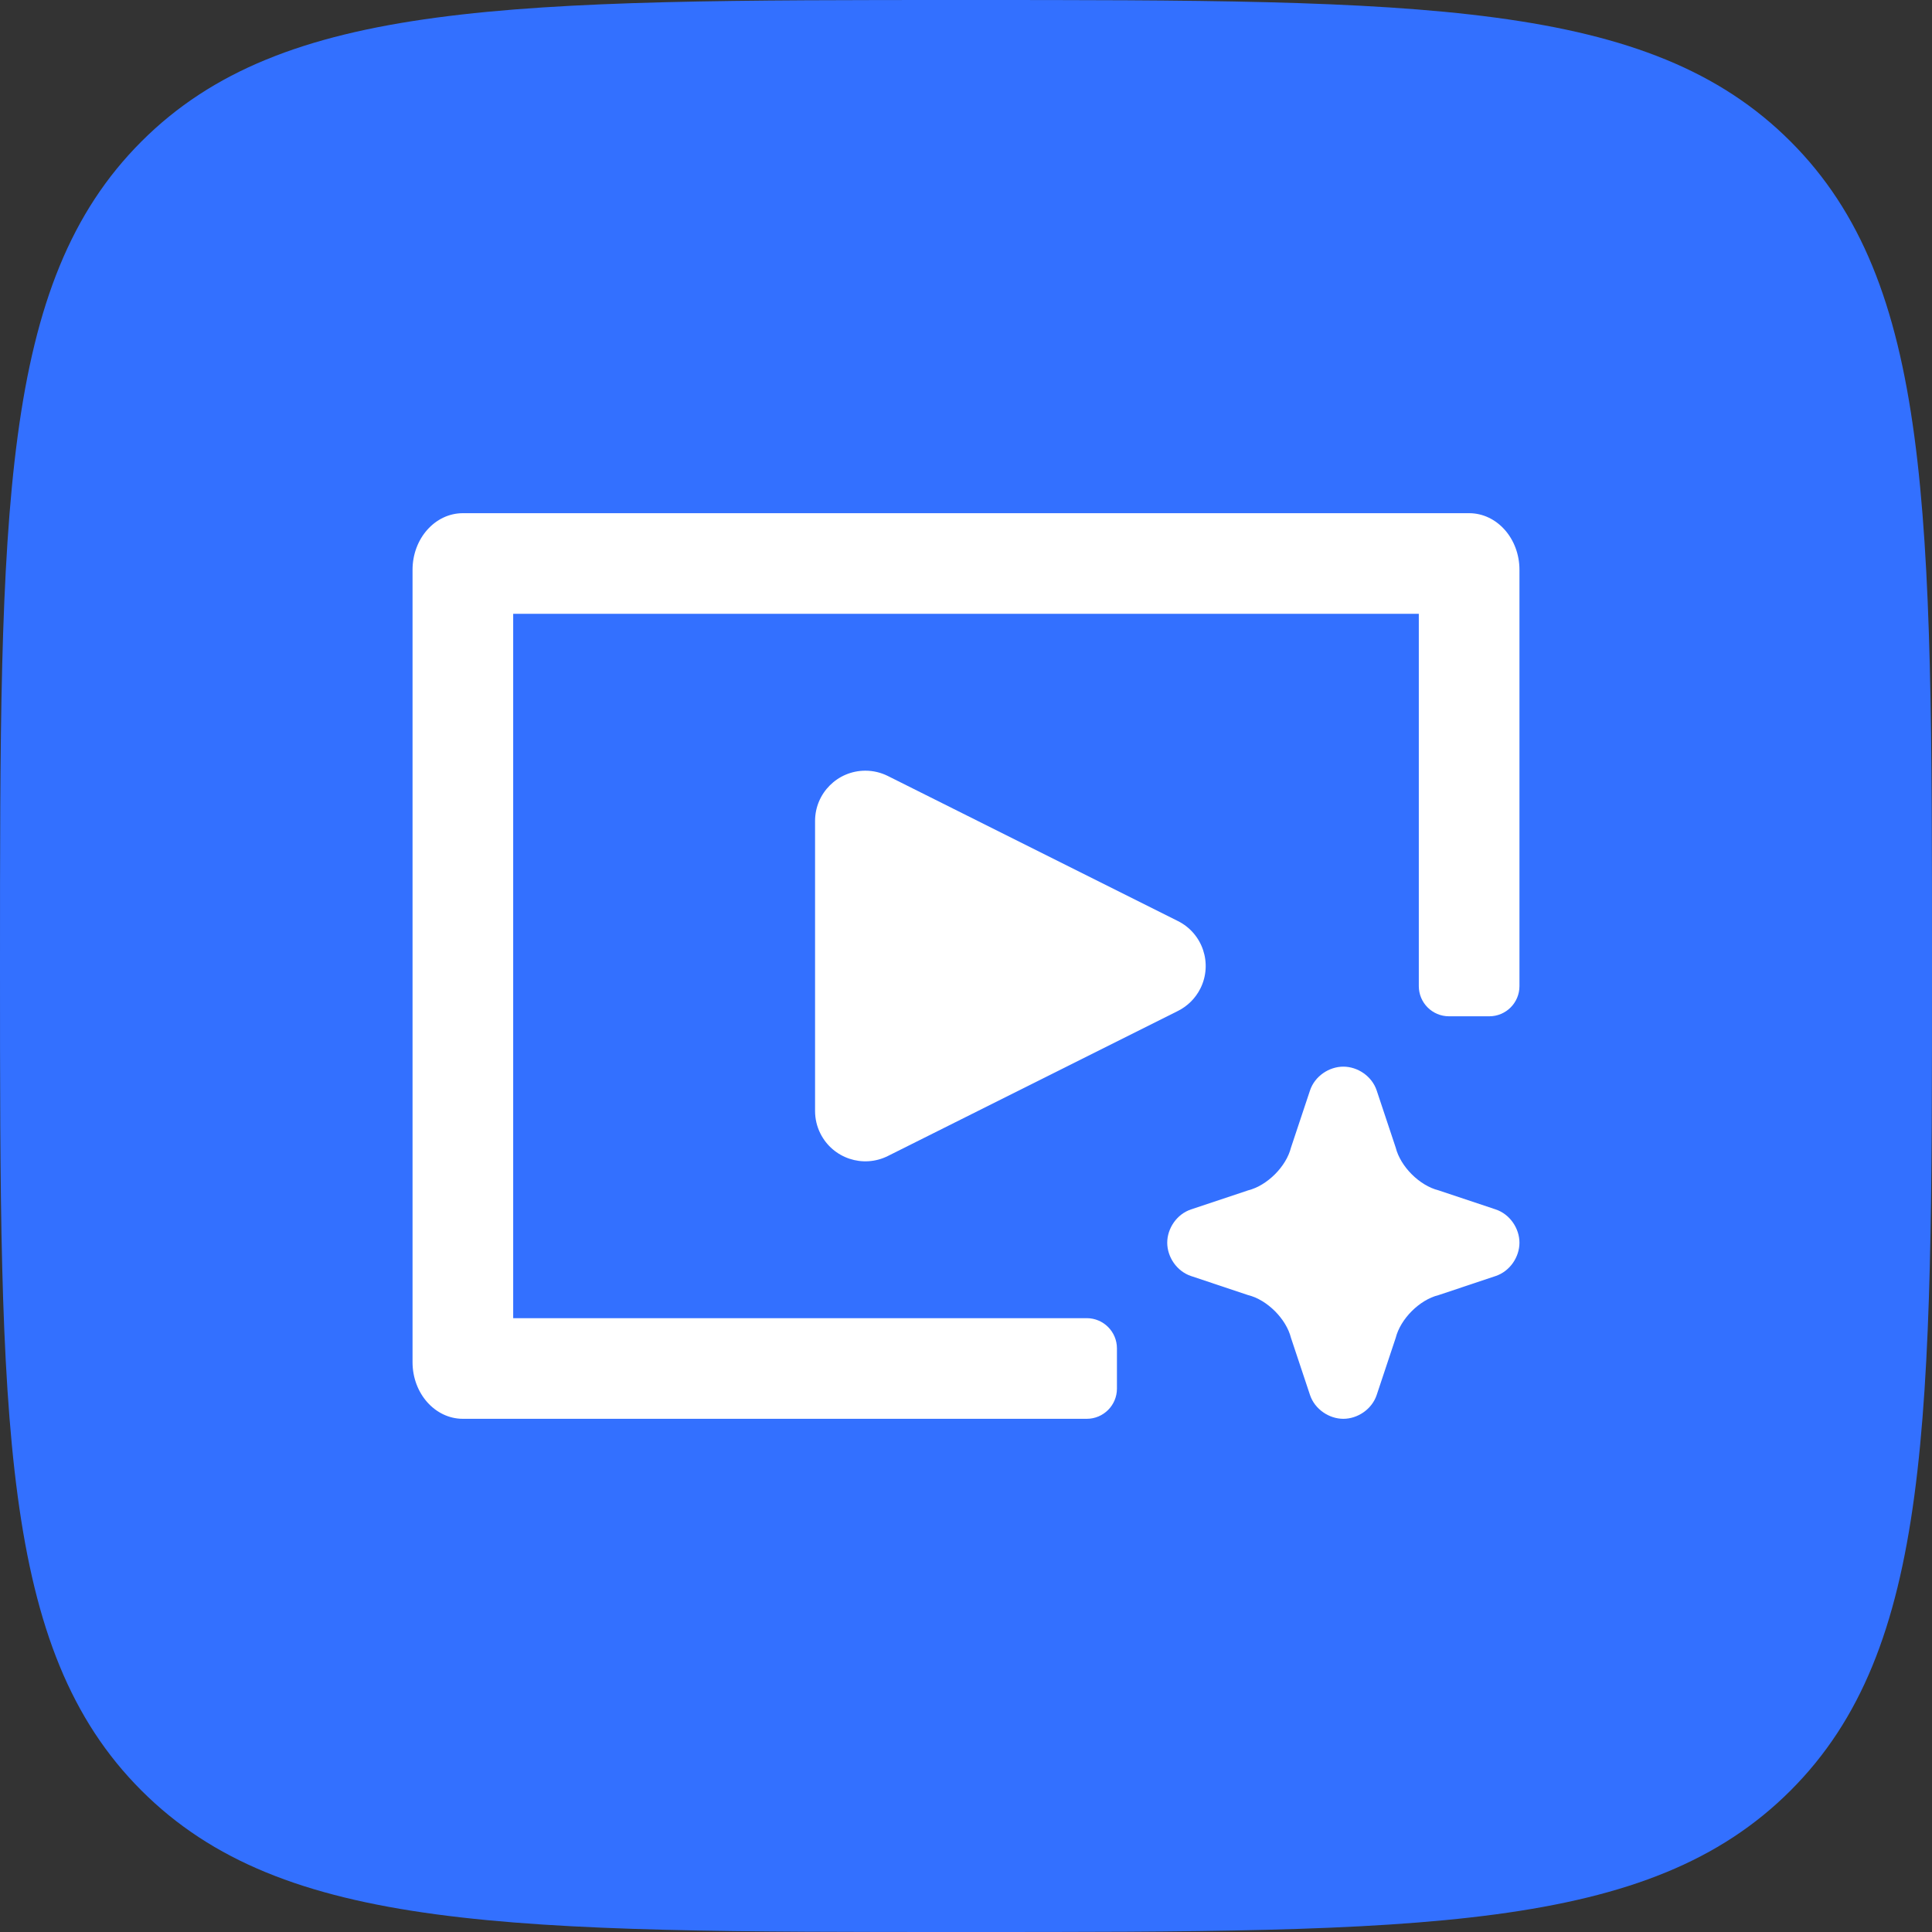 <svg width="32" height="32" viewBox="0 0 32 32" fill="none" xmlns="http://www.w3.org/2000/svg">
<rect x="0" y="0" width="32" height="32" fill="#333333" stroke="none"/>
<g clip-path="url(#clip0_5122_17163)">
<path d="M0 16C0 8.458 0 4.686 2.343 2.343C4.686 0 8.458 0 16 0C23.543 0 27.314 0 29.657 2.343C32 4.686 32 8.458 32 16C32 23.543 32 27.314 29.657 29.657C27.314 32 23.543 32 16 32C8.458 32 4.686 32 2.343 29.657C0 27.314 0 23.543 0 16Z" fill="#3370FF"/>
<path d="M21.698 23.106C21.777 23.342 22.014 23.5 22.25 23.5C22.486 23.5 22.723 23.342 22.802 23.106L23.117 22.16C23.196 21.845 23.511 21.529 23.827 21.451L24.773 21.135C25.009 21.056 25.167 20.82 25.167 20.583C25.167 20.347 25.009 20.11 24.773 20.032L23.827 19.716C23.511 19.637 23.196 19.322 23.117 19.007L22.802 18.061C22.723 17.824 22.486 17.667 22.25 17.667C22.014 17.667 21.777 17.824 21.698 18.061L21.383 19.007C21.304 19.322 20.989 19.637 20.673 19.716L19.727 20.032C19.491 20.11 19.333 20.347 19.333 20.583C19.333 20.82 19.491 21.056 19.727 21.135L20.673 21.451C20.989 21.529 21.304 21.845 21.383 22.16L21.698 23.106Z" fill="white"/>
<path d="M24.333 8.5C24.794 8.5 25.167 8.92 25.167 9.438V16.333C25.167 16.61 24.943 16.833 24.667 16.833H24C23.724 16.833 23.5 16.61 23.5 16.333V10.167H8.5V21.833H18C18.276 21.833 18.5 22.057 18.5 22.333V23C18.5 23.276 18.276 23.5 18 23.5H7.667C7.206 23.5 6.833 23.08 6.833 22.562V9.438C6.833 8.92 7.206 8.5 7.667 8.5H24.333Z" fill="white"/>
<path d="M14.333 12.765C14.463 12.765 14.59 12.795 14.706 12.853L19.509 15.255C19.921 15.46 20.088 15.961 19.882 16.373C19.801 16.534 19.67 16.665 19.509 16.745L14.706 19.147C14.294 19.353 13.794 19.186 13.588 18.774C13.53 18.659 13.5 18.531 13.5 18.401V13.598C13.5 13.138 13.873 12.765 14.333 12.765Z" fill="white"/>
</g>
<defs>
<clipPath id="clip0_5122_17163">
<rect width="32" height="32" fill="white"/>
</clipPath>
</defs>
</svg>
